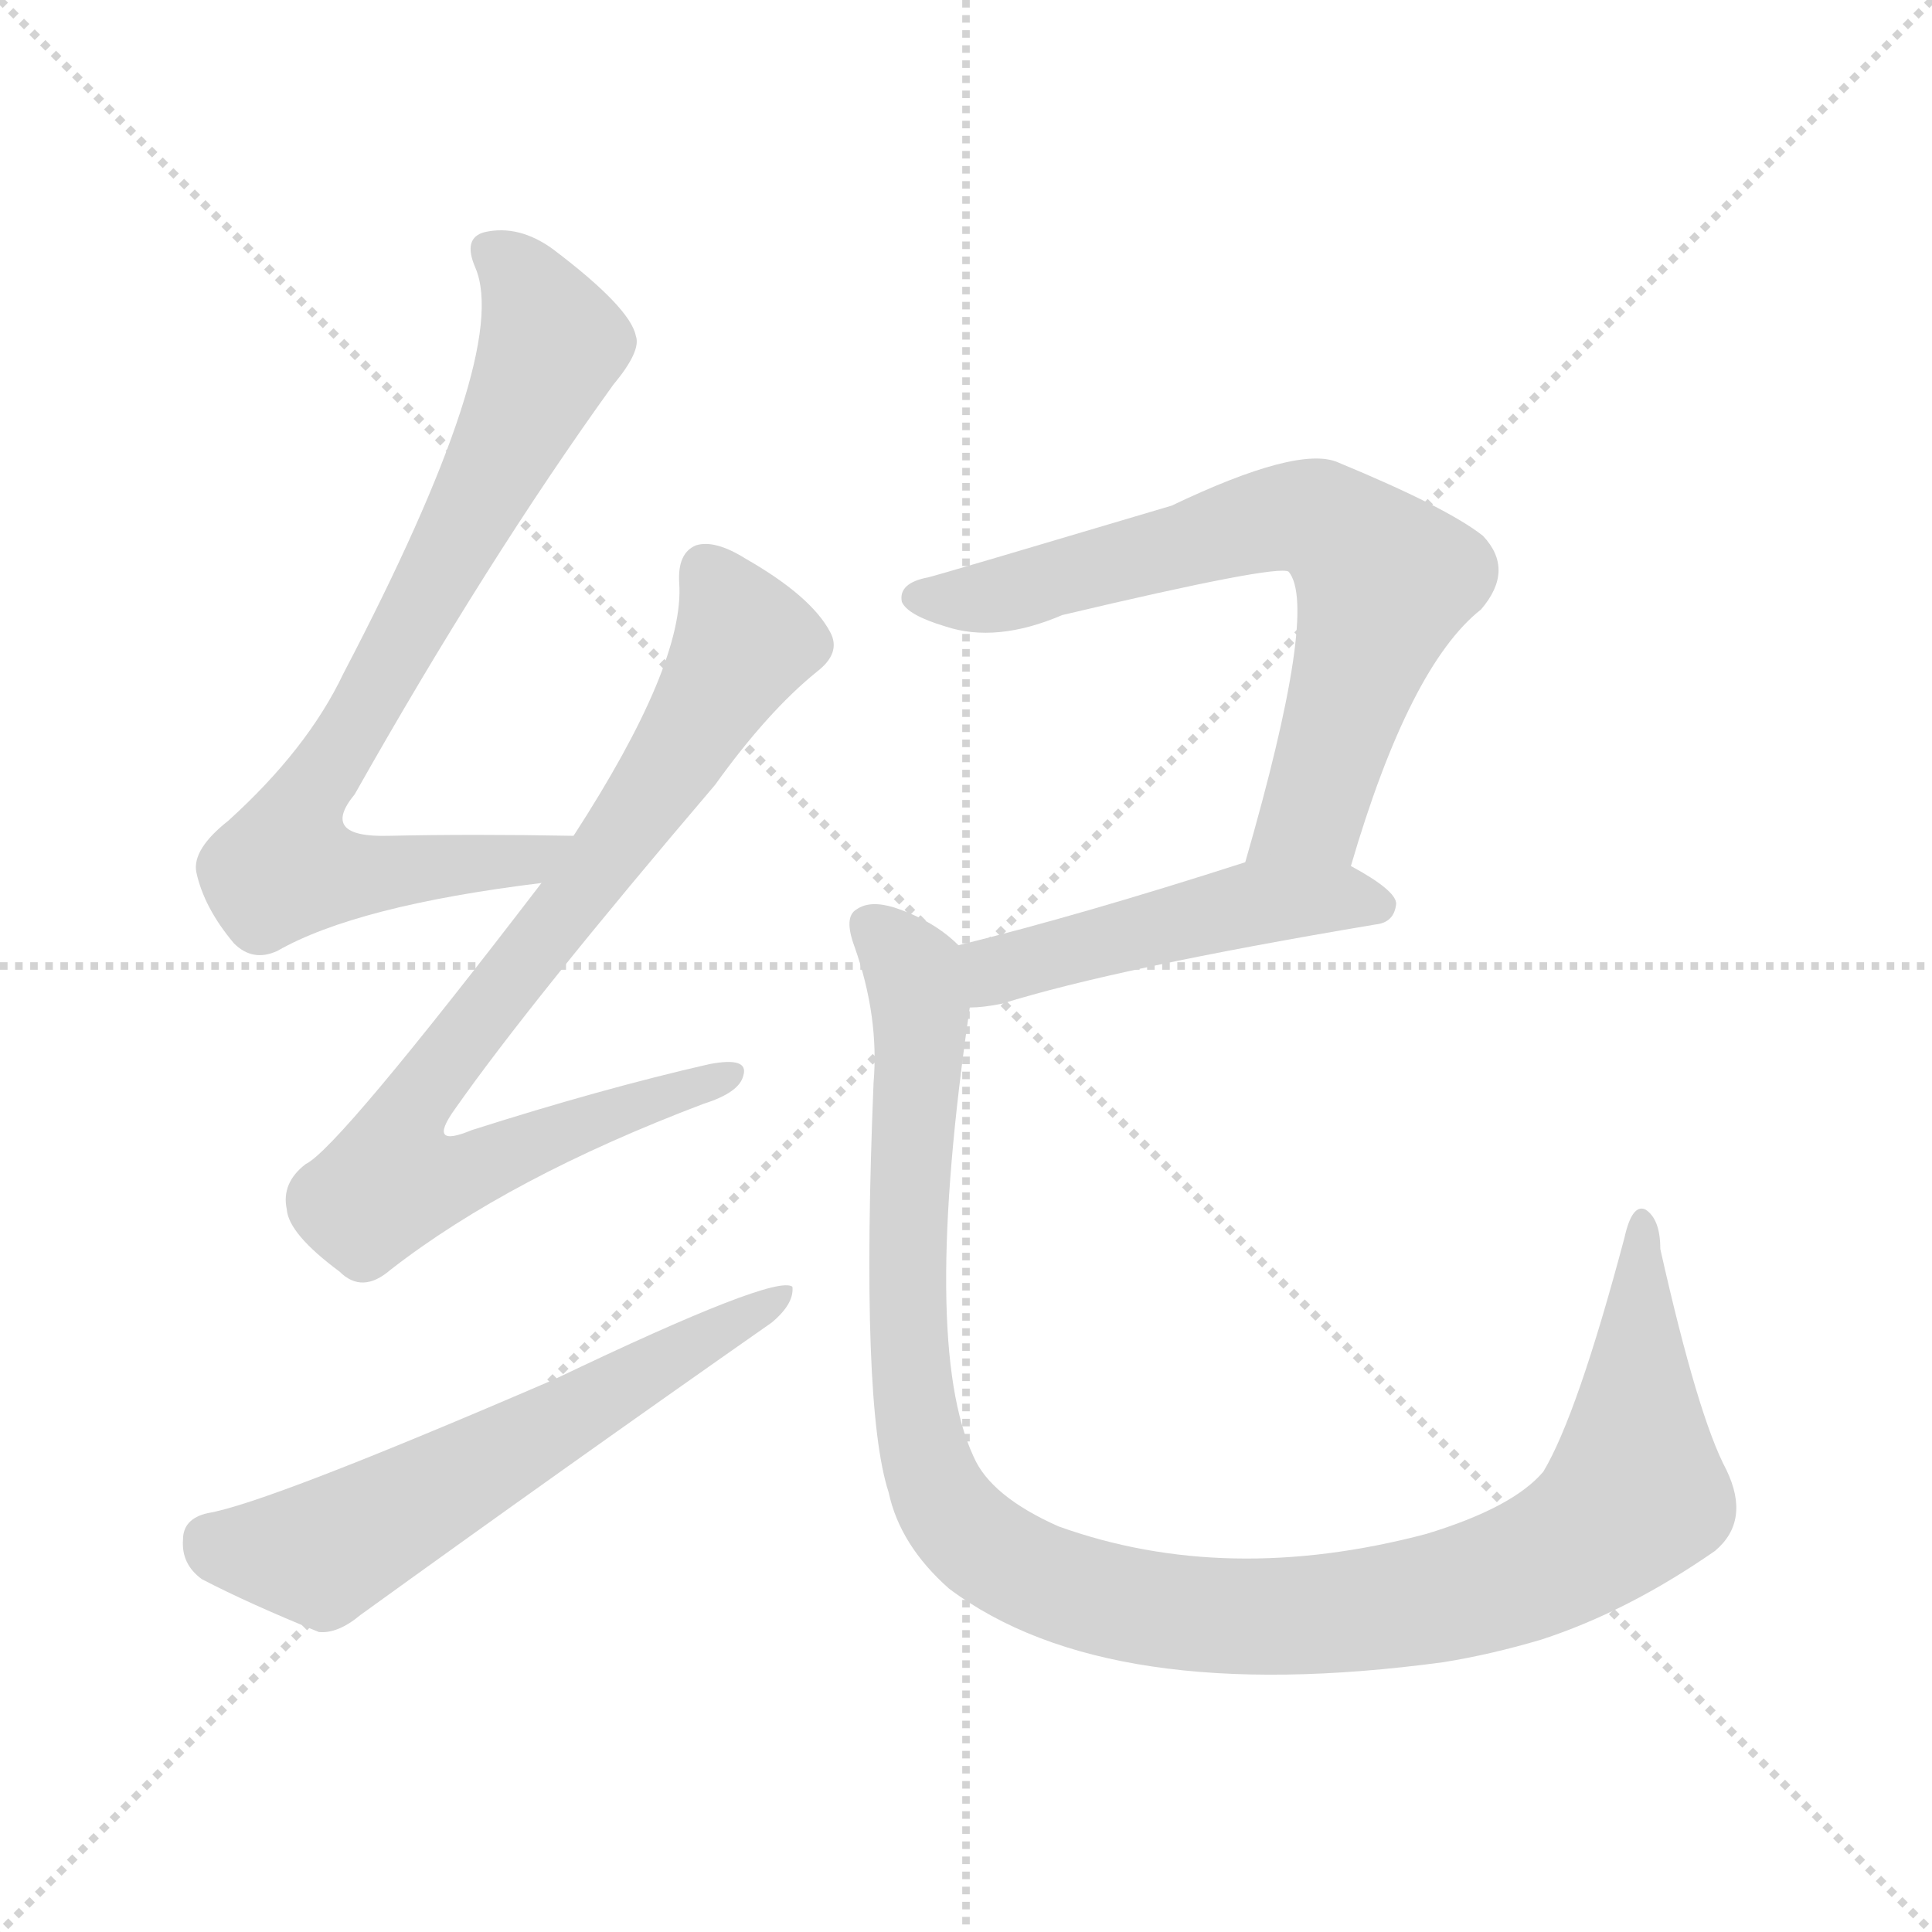 <svg version="1.1" viewBox="0 0 1024 1024" xmlns="http://www.w3.org/2000/svg">
  <g stroke="lightgray" stroke-dasharray="1,1" stroke-width="1" transform="scale(4, 4)">
    <line x1="0" y1="0" x2="256" y2="256"></line>
    <line x1="256" y1="0" x2="0" y2="256"></line>
    <line x1="128" y1="0" x2="128" y2="256"></line>
    <line x1="0" y1="128" x2="256" y2="128"></line>
  </g>
<g transform="scale(1, -1) translate(0, -900)">
   <style type="text/css">
    @keyframes keyframes0 {
      from {
       stroke: blue;
       stroke-dashoffset: 775;
       stroke-width: 128;
       }
       72% {
       animation-timing-function: step-end;
       stroke: blue;
       stroke-dashoffset: 0;
       stroke-width: 128;
       }
       to {
       stroke: black;
       stroke-width: 1024;
       }
       }
       #make-me-a-hanzi-animation-0 {
         animation: keyframes0 0.881s both;
         animation-delay: 0s;
         animation-timing-function: linear;
       }
    @keyframes keyframes1 {
      from {
       stroke: blue;
       stroke-dashoffset: 812;
       stroke-width: 128;
       }
       73% {
       animation-timing-function: step-end;
       stroke: blue;
       stroke-dashoffset: 0;
       stroke-width: 128;
       }
       to {
       stroke: black;
       stroke-width: 1024;
       }
       }
       #make-me-a-hanzi-animation-1 {
         animation: keyframes1 0.911s both;
         animation-delay: 0.881s;
         animation-timing-function: linear;
       }
    @keyframes keyframes2 {
      from {
       stroke: blue;
       stroke-dashoffset: 598;
       stroke-width: 128;
       }
       66% {
       animation-timing-function: step-end;
       stroke: blue;
       stroke-dashoffset: 0;
       stroke-width: 128;
       }
       to {
       stroke: black;
       stroke-width: 1024;
       }
       }
       #make-me-a-hanzi-animation-2 {
         animation: keyframes2 0.737s both;
         animation-delay: 1.792s;
         animation-timing-function: linear;
       }
    @keyframes keyframes3 {
      from {
       stroke: blue;
       stroke-dashoffset: 684;
       stroke-width: 128;
       }
       69% {
       animation-timing-function: step-end;
       stroke: blue;
       stroke-dashoffset: 0;
       stroke-width: 128;
       }
       to {
       stroke: black;
       stroke-width: 1024;
       }
       }
       #make-me-a-hanzi-animation-3 {
         animation: keyframes3 0.807s both;
         animation-delay: 2.528s;
         animation-timing-function: linear;
       }
    @keyframes keyframes4 {
      from {
       stroke: blue;
       stroke-dashoffset: 481;
       stroke-width: 128;
       }
       61% {
       animation-timing-function: step-end;
       stroke: blue;
       stroke-dashoffset: 0;
       stroke-width: 128;
       }
       to {
       stroke: black;
       stroke-width: 1024;
       }
       }
       #make-me-a-hanzi-animation-4 {
         animation: keyframes4 0.641s both;
         animation-delay: 3.335s;
         animation-timing-function: linear;
       }
    @keyframes keyframes5 {
      from {
       stroke: blue;
       stroke-dashoffset: 1118;
       stroke-width: 128;
       }
       78% {
       animation-timing-function: step-end;
       stroke: blue;
       stroke-dashoffset: 0;
       stroke-width: 128;
       }
       to {
       stroke: black;
       stroke-width: 1024;
       }
       }
       #make-me-a-hanzi-animation-5 {
         animation: keyframes5 1.16s both;
         animation-delay: 3.976s;
         animation-timing-function: linear;
       }
</style>
<path d="M 304.0 457.0 Q 250.0 458.0 206.0 457.0 Q 169.0 456.0 188.0 479.0 Q 258.0 603.0 325.0 696.0 Q 340.0 714.0 337.0 722.0 Q 334.0 737.0 293.0 768.0 Q 275.0 781.0 257.0 777.0 Q 245.0 774.0 252.0 758.0 Q 271.0 713.0 182.0 543.0 Q 163.0 503.0 121.0 465.0 Q 102.0 450.0 104.0 438.0 Q 108.0 419.0 124.0 400.0 Q 134.0 390.0 147.0 396.0 Q 189.0 420.0 287.0 432.0 C 317.0 436.0 334.0 457.0 304.0 457.0 Z" fill="lightgray"></path> 
<path d="M 287.0 432.0 Q 179.0 291.0 162.0 283.0 Q 149.0 273.0 152.0 259.0 Q 153.0 246.0 180.0 226.0 Q 192.0 214.0 207.0 227.0 Q 270.0 276.0 373.0 315.0 Q 392.0 321.0 394.0 330.0 Q 397.0 340.0 376.0 336.0 Q 319.0 323.0 250.0 301.0 Q 226.0 291.0 241.0 312.0 Q 281.0 369.0 379.0 484.0 Q 407.0 523.0 433.0 544.0 Q 446.0 554.0 440.0 565.0 Q 430.0 584.0 395.0 604.0 Q 379.0 614.0 369.0 611.0 Q 359.0 607.0 360.0 591.0 Q 363.0 548.0 304.0 457.0 L 287.0 432.0 Z" fill="lightgray"></path> 
<path d="M 110.0 98.0 Q 97.0 95.0 97.0 84.0 Q 96.0 71.0 107.0 63.0 Q 132.0 50.0 169.0 35.0 Q 179.0 34.0 191.0 44.0 Q 299.0 122.0 409.0 199.0 Q 421.0 209.0 420.0 218.0 Q 411.0 225.0 294.0 169.0 Q 141.0 103.0 110.0 98.0 Z" fill="lightgray"></path> 
<path d="M 716.0 441.0 Q 747.0 547.0 785.0 577.0 Q 803.0 598.0 786.0 616.0 Q 767.0 631.0 709.0 655.0 Q 688.0 664.0 621.0 632.0 Q 500.0 596.0 492.0 594.0 Q 476.0 591.0 478.0 581.0 Q 481.0 574.0 501.0 568.0 Q 528.0 559.0 563.0 574.0 Q 677.0 601.0 683.0 597.0 Q 699.0 578.0 660.0 443.0 C 652.0 414.0 707.0 412.0 716.0 441.0 Z" fill="lightgray"></path> 
<path d="M 660.0 443.0 Q 573.0 415.0 508.0 399.0 C 479.0 392.0 484.0 364.0 514.0 366.0 Q 521.0 366.0 531.0 368.0 Q 592.0 387.0 729.0 410.0 Q 739.0 411.0 740.0 421.0 Q 740.0 428.0 716.0 441.0 C 693.0 454.0 689.0 452.0 660.0 443.0 Z" fill="lightgray"></path> 
<path d="M 508.0 399.0 Q 495.0 412.0 474.0 419.0 Q 461.0 423.0 454.0 418.0 Q 447.0 414.0 453.0 398.0 Q 466.0 361.0 463.0 326.0 Q 456.0 155.0 471.0 109.0 Q 477.0 81.0 503.0 58.0 Q 587.0 -5.0 765.0 19.0 Q 790.0 23.0 817.0 31.0 Q 863.0 46.0 909.0 78.0 Q 928.0 94.0 915.0 121.0 Q 900.0 149.0 880.0 238.0 Q 880.0 254.0 872.0 259.0 Q 865.0 262.0 861.0 244.0 Q 836.0 150.0 818.0 120.0 Q 802.0 101.0 756.0 87.0 Q 650.0 59.0 561.0 91.0 Q 525.0 107.0 516.0 128.0 Q 488.0 188.0 514.0 366.0 C 518.0 392.0 518.0 392.0 508.0 399.0 Z" fill="lightgray"></path> 
      <clipPath id="make-me-a-hanzi-clip-0">
      <path d="M 304.0 457.0 Q 250.0 458.0 206.0 457.0 Q 169.0 456.0 188.0 479.0 Q 258.0 603.0 325.0 696.0 Q 340.0 714.0 337.0 722.0 Q 334.0 737.0 293.0 768.0 Q 275.0 781.0 257.0 777.0 Q 245.0 774.0 252.0 758.0 Q 271.0 713.0 182.0 543.0 Q 163.0 503.0 121.0 465.0 Q 102.0 450.0 104.0 438.0 Q 108.0 419.0 124.0 400.0 Q 134.0 390.0 147.0 396.0 Q 189.0 420.0 287.0 432.0 C 317.0 436.0 334.0 457.0 304.0 457.0 Z" fill="lightgray"></path>
      </clipPath>
      <path clip-path="url(#make-me-a-hanzi-clip-0)" d="M 260.0 766.0 L 285.0 739.0 L 291.0 712.0 L 232.0 593.0 L 156.0 464.0 L 151.0 441.0 L 175.0 436.0 L 276.0 442.0 L 296.0 453.0 " fill="none" id="make-me-a-hanzi-animation-0" stroke-dasharray="647 1294" stroke-linecap="round"></path>

      <clipPath id="make-me-a-hanzi-clip-1">
      <path d="M 287.0 432.0 Q 179.0 291.0 162.0 283.0 Q 149.0 273.0 152.0 259.0 Q 153.0 246.0 180.0 226.0 Q 192.0 214.0 207.0 227.0 Q 270.0 276.0 373.0 315.0 Q 392.0 321.0 394.0 330.0 Q 397.0 340.0 376.0 336.0 Q 319.0 323.0 250.0 301.0 Q 226.0 291.0 241.0 312.0 Q 281.0 369.0 379.0 484.0 Q 407.0 523.0 433.0 544.0 Q 446.0 554.0 440.0 565.0 Q 430.0 584.0 395.0 604.0 Q 379.0 614.0 369.0 611.0 Q 359.0 607.0 360.0 591.0 Q 363.0 548.0 304.0 457.0 L 287.0 432.0 Z" fill="lightgray"></path>
      </clipPath>
      <path clip-path="url(#make-me-a-hanzi-clip-1)" d="M 374.0 598.0 L 393.0 558.0 L 354.0 491.0 L 226.0 325.0 L 218.0 311.0 L 216.0 281.0 L 250.0 280.0 L 385.0 330.0 " fill="none" id="make-me-a-hanzi-animation-1" stroke-dasharray="684 1368" stroke-linecap="round"></path>

      <clipPath id="make-me-a-hanzi-clip-2">
      <path d="M 110.0 98.0 Q 97.0 95.0 97.0 84.0 Q 96.0 71.0 107.0 63.0 Q 132.0 50.0 169.0 35.0 Q 179.0 34.0 191.0 44.0 Q 299.0 122.0 409.0 199.0 Q 421.0 209.0 420.0 218.0 Q 411.0 225.0 294.0 169.0 Q 141.0 103.0 110.0 98.0 Z" fill="lightgray"></path>
      </clipPath>
      <path clip-path="url(#make-me-a-hanzi-clip-2)" d="M 111.0 84.0 L 145.0 77.0 L 175.0 79.0 L 417.0 214.0 " fill="none" id="make-me-a-hanzi-animation-2" stroke-dasharray="470 940" stroke-linecap="round"></path>

      <clipPath id="make-me-a-hanzi-clip-3">
      <path d="M 716.0 441.0 Q 747.0 547.0 785.0 577.0 Q 803.0 598.0 786.0 616.0 Q 767.0 631.0 709.0 655.0 Q 688.0 664.0 621.0 632.0 Q 500.0 596.0 492.0 594.0 Q 476.0 591.0 478.0 581.0 Q 481.0 574.0 501.0 568.0 Q 528.0 559.0 563.0 574.0 Q 677.0 601.0 683.0 597.0 Q 699.0 578.0 660.0 443.0 C 652.0 414.0 707.0 412.0 716.0 441.0 Z" fill="lightgray"></path>
      </clipPath>
      <path clip-path="url(#make-me-a-hanzi-clip-3)" d="M 487.0 583.0 L 523.0 583.0 L 677.0 626.0 L 706.0 622.0 L 734.0 592.0 L 695.0 469.0 L 682.0 458.0 L 667.0 455.0 " fill="none" id="make-me-a-hanzi-animation-3" stroke-dasharray="556 1112" stroke-linecap="round"></path>

      <clipPath id="make-me-a-hanzi-clip-4">
      <path d="M 660.0 443.0 Q 573.0 415.0 508.0 399.0 C 479.0 392.0 484.0 364.0 514.0 366.0 Q 521.0 366.0 531.0 368.0 Q 592.0 387.0 729.0 410.0 Q 739.0 411.0 740.0 421.0 Q 740.0 428.0 716.0 441.0 C 693.0 454.0 689.0 452.0 660.0 443.0 Z" fill="lightgray"></path>
      </clipPath>
      <path clip-path="url(#make-me-a-hanzi-clip-4)" d="M 517.0 372.0 L 528.0 386.0 L 666.0 422.0 L 708.0 425.0 L 730.0 420.0 " fill="none" id="make-me-a-hanzi-animation-4" stroke-dasharray="353 706" stroke-linecap="round"></path>

      <clipPath id="make-me-a-hanzi-clip-5">
      <path d="M 508.0 399.0 Q 495.0 412.0 474.0 419.0 Q 461.0 423.0 454.0 418.0 Q 447.0 414.0 453.0 398.0 Q 466.0 361.0 463.0 326.0 Q 456.0 155.0 471.0 109.0 Q 477.0 81.0 503.0 58.0 Q 587.0 -5.0 765.0 19.0 Q 790.0 23.0 817.0 31.0 Q 863.0 46.0 909.0 78.0 Q 928.0 94.0 915.0 121.0 Q 900.0 149.0 880.0 238.0 Q 880.0 254.0 872.0 259.0 Q 865.0 262.0 861.0 244.0 Q 836.0 150.0 818.0 120.0 Q 802.0 101.0 756.0 87.0 Q 650.0 59.0 561.0 91.0 Q 525.0 107.0 516.0 128.0 Q 488.0 188.0 514.0 366.0 C 518.0 392.0 518.0 392.0 508.0 399.0 Z" fill="lightgray"></path>
      </clipPath>
      <path clip-path="url(#make-me-a-hanzi-clip-5)" d="M 461.0 410.0 L 481.0 390.0 L 489.0 358.0 L 480.0 211.0 L 489.0 133.0 L 508.0 92.0 L 553.0 62.0 L 629.0 44.0 L 695.0 43.0 L 751.0 50.0 L 828.0 77.0 L 855.0 95.0 L 867.0 112.0 L 871.0 252.0 " fill="none" id="make-me-a-hanzi-animation-5" stroke-dasharray="990 1980" stroke-linecap="round"></path>

</g>
</svg>
